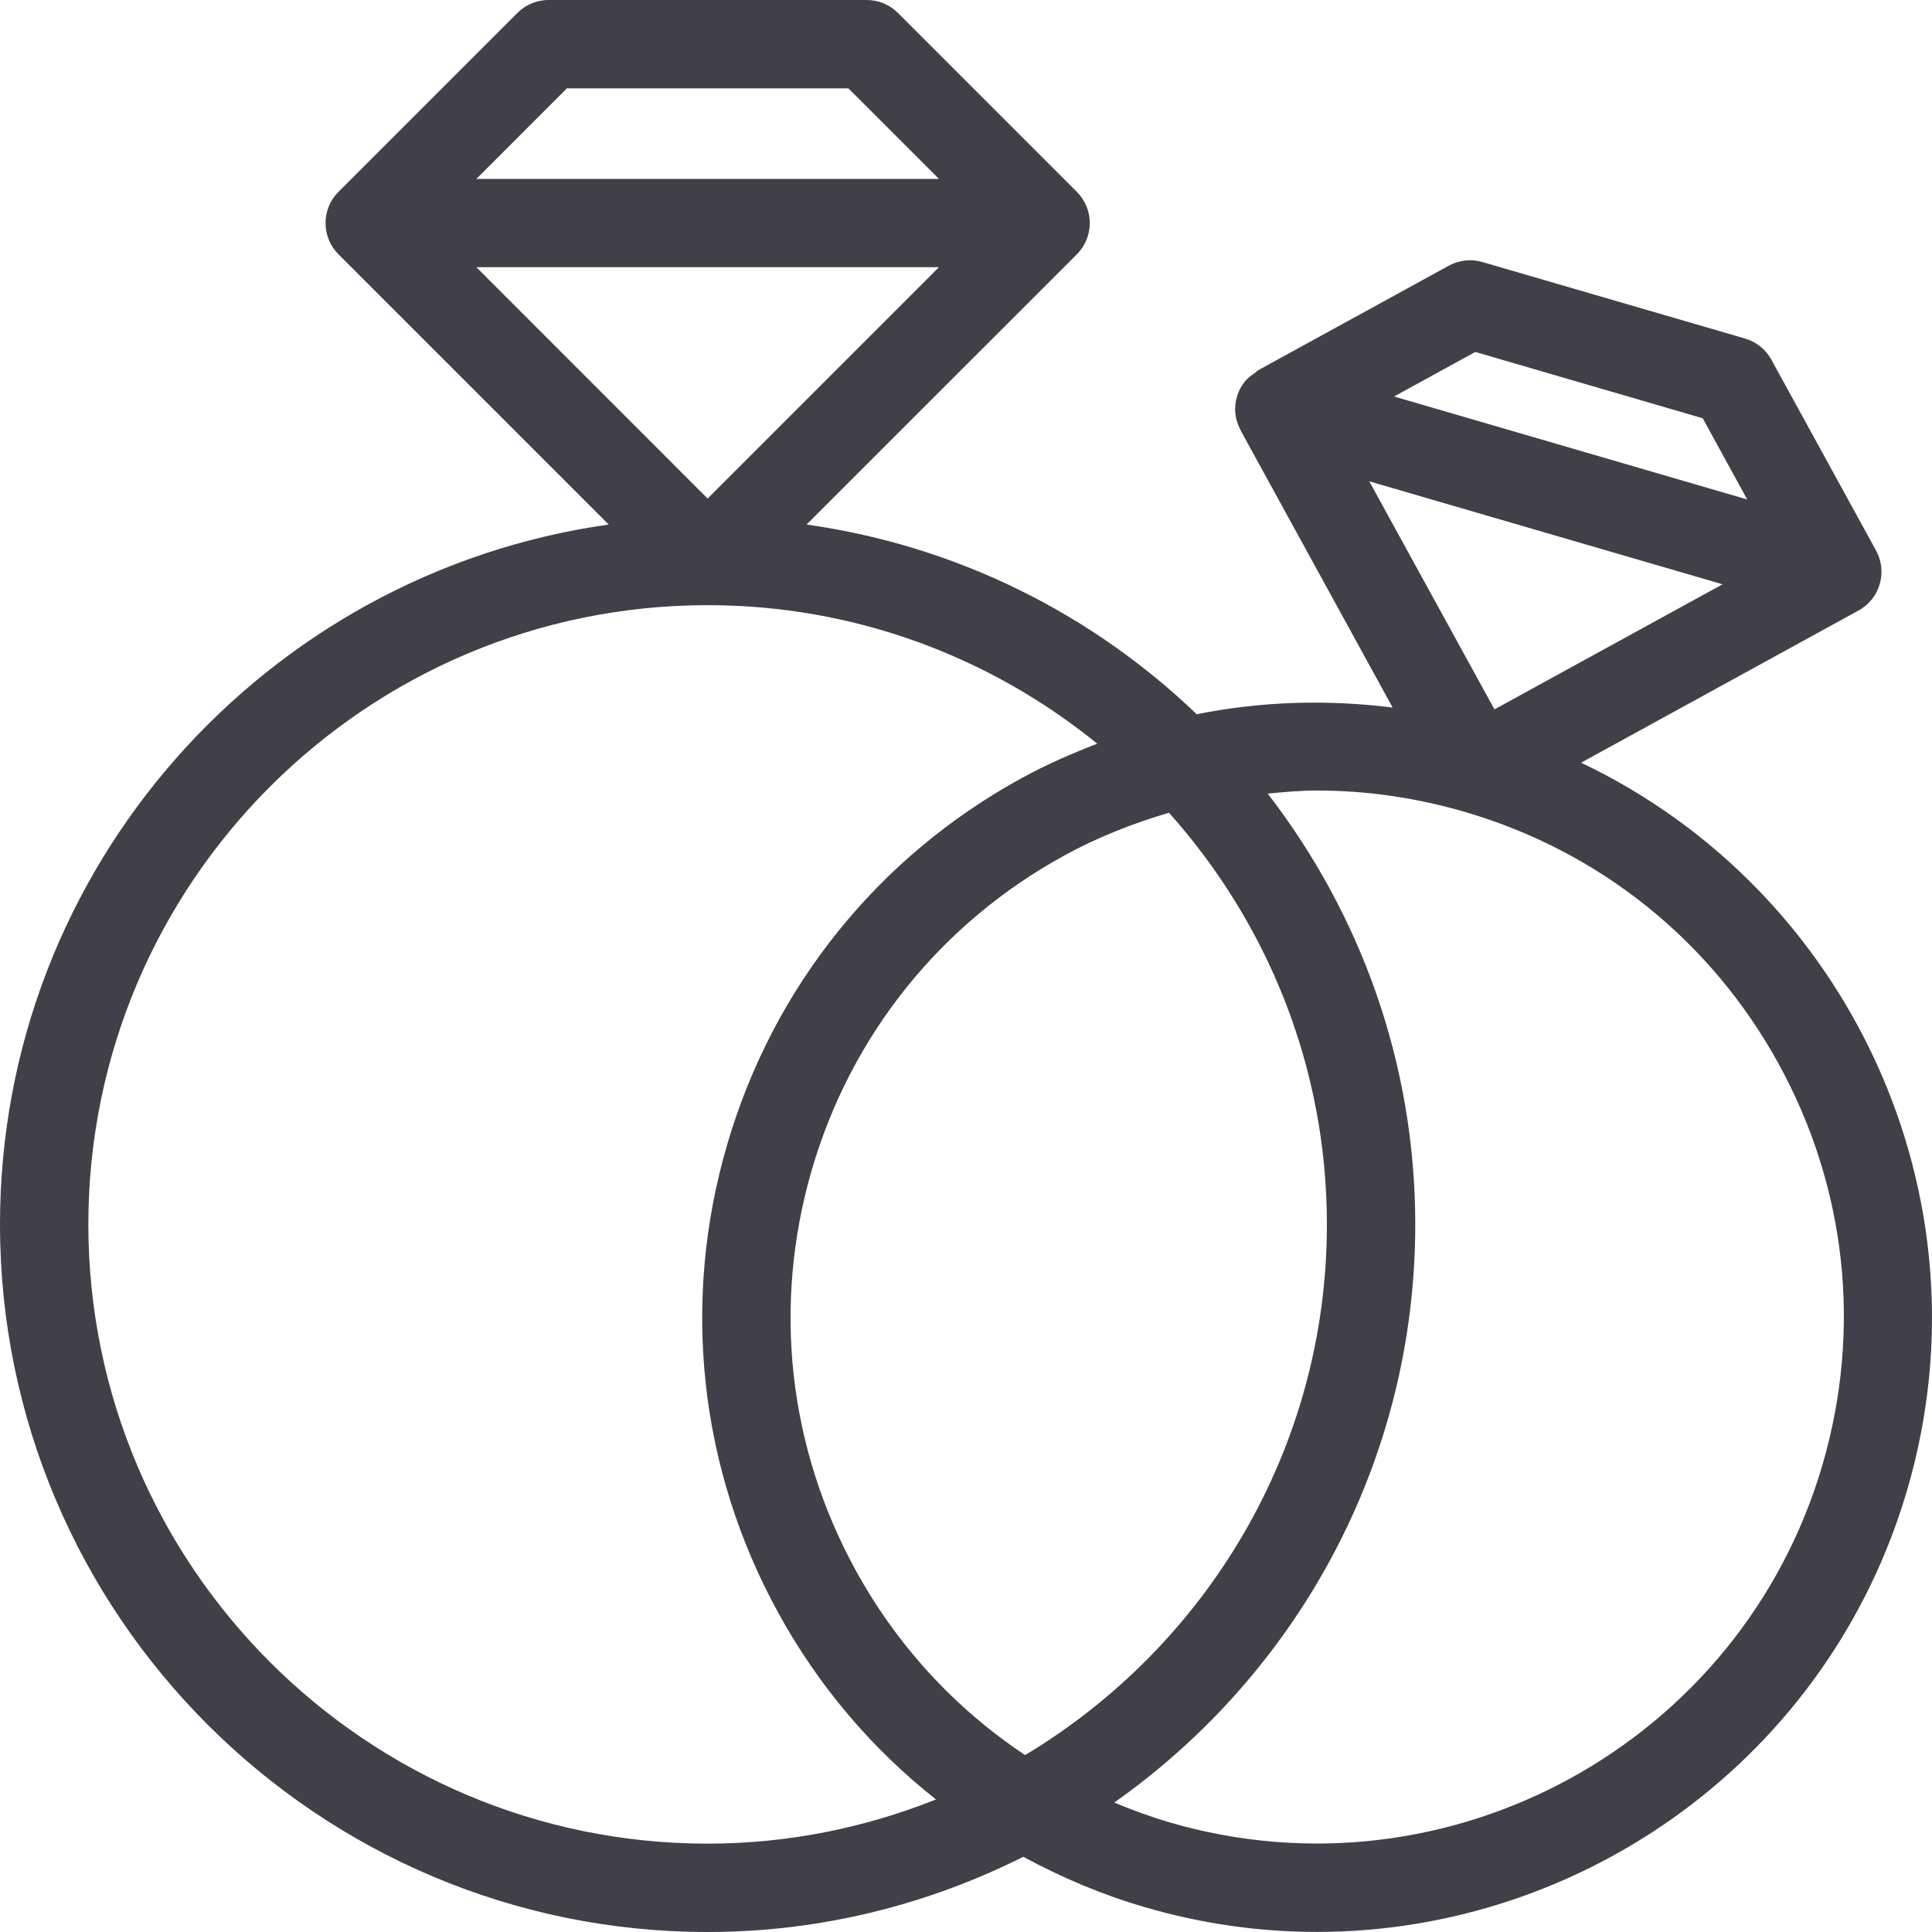 <?xml version="1.0" encoding="UTF-8"?>
<svg width="30px" height="30px" viewBox="0 0 30 30" version="1.1" xmlns="http://www.w3.org/2000/svg" xmlns:xlink="http://www.w3.org/1999/xlink">
    <!-- Generator: Sketch 50.2 (55047) - http://www.bohemiancoding.com/sketch -->
    <title>Fill 1</title>
    <desc>Created with Sketch.</desc>
    <defs></defs>
    <g id="-" stroke="none" stroke-width="1" fill="none" fill-rule="evenodd">
        <g id="Parent-Private-Charters" transform="translate(-226, -1928)" fill="#413F47">
            <g id="Group-24" transform="translate(0, 1620)">
                <g id="Group-18" transform="translate(66, 308)">
                    <path d="M188.301,22.74 C187.039,27.067 182.493,29.56 178.165,28.299 C177.87,28.212 177.583,28.107 177.302,27.99 C180.125,25.999 181.976,22.72 181.976,19.012 C181.976,16.494 181.116,14.178 179.685,12.323 C179.937,12.299 180.189,12.275 180.442,12.275 C181.211,12.275 181.984,12.385 182.742,12.606 C184.838,13.217 186.571,14.608 187.62,16.522 C188.671,18.436 188.912,20.644 188.301,22.74 Z M173.287,24.383 C172.237,22.469 171.995,20.26 172.606,18.164 C173.218,16.068 174.609,14.336 176.523,13.286 C177.046,12.999 177.593,12.785 178.152,12.62 C179.672,14.321 180.604,16.558 180.604,19.012 C180.604,22.511 178.72,25.57 175.918,27.253 C174.834,26.532 173.931,25.557 173.287,24.383 Z M170.988,28.628 C165.686,28.628 161.372,24.314 161.372,19.012 C161.372,13.71 165.686,9.397 170.988,9.397 C173.279,9.397 175.385,10.205 177.038,11.548 C176.639,11.702 176.245,11.874 175.863,12.083 C173.627,13.309 172.003,15.332 171.289,17.781 C170.576,20.228 170.858,22.807 172.084,25.042 C172.709,26.182 173.543,27.16 174.534,27.942 C173.435,28.38 172.241,28.628 170.988,28.628 Z M167.397,4.149 L174.58,4.149 L170.988,7.741 L167.397,4.149 Z M168.803,1.372 L173.174,1.372 L174.58,2.778 L167.397,2.778 L168.803,1.372 Z M181.262,7.474 L186.748,9.073 L183.206,11.015 L181.262,7.474 Z M182.908,5.465 L186.44,6.495 L187.131,7.756 L181.647,6.157 L182.908,5.465 Z M184.551,11.843 L188.859,9.48 C189.192,9.297 189.313,8.88 189.131,8.548 L187.506,5.586 C187.419,5.426 187.272,5.308 187.097,5.257 L183.019,4.069 C182.845,4.018 182.657,4.038 182.498,4.125 L179.535,5.75 C179.516,5.761 179.505,5.779 179.487,5.79 C179.43,5.829 179.374,5.869 179.331,5.922 C179.217,6.064 179.164,6.246 179.183,6.427 C179.193,6.512 179.22,6.594 179.259,6.669 C179.261,6.673 179.261,6.677 179.263,6.681 L181.625,10.987 C180.606,10.859 179.581,10.89 178.583,11.091 C176.958,9.532 174.859,8.474 172.524,8.145 L176.721,3.949 C176.989,3.68 176.989,3.247 176.721,2.979 L173.943,0.201 C173.814,0.072 173.64,0 173.458,0 L168.519,0 C168.337,0 168.162,0.072 168.034,0.201 L165.256,2.979 C165.193,3.041 165.142,3.116 165.108,3.199 C165.073,3.282 165.055,3.372 165.055,3.464 C165.055,3.555 165.073,3.645 165.108,3.728 C165.142,3.811 165.193,3.886 165.256,3.949 L169.452,8.145 C164.12,8.896 160,13.476 160,19.012 C160,25.071 164.929,30 170.988,30 C172.751,30 174.411,29.573 175.89,28.832 C176.485,29.155 177.116,29.422 177.782,29.616 C178.67,29.875 179.567,29.999 180.45,29.999 C184.584,29.999 188.404,27.288 189.618,23.124 C190.946,18.57 188.704,13.817 184.551,11.843 Z" id="Fill-1"></path>
                </g>
            </g>
        </g>
    </g>
</svg>